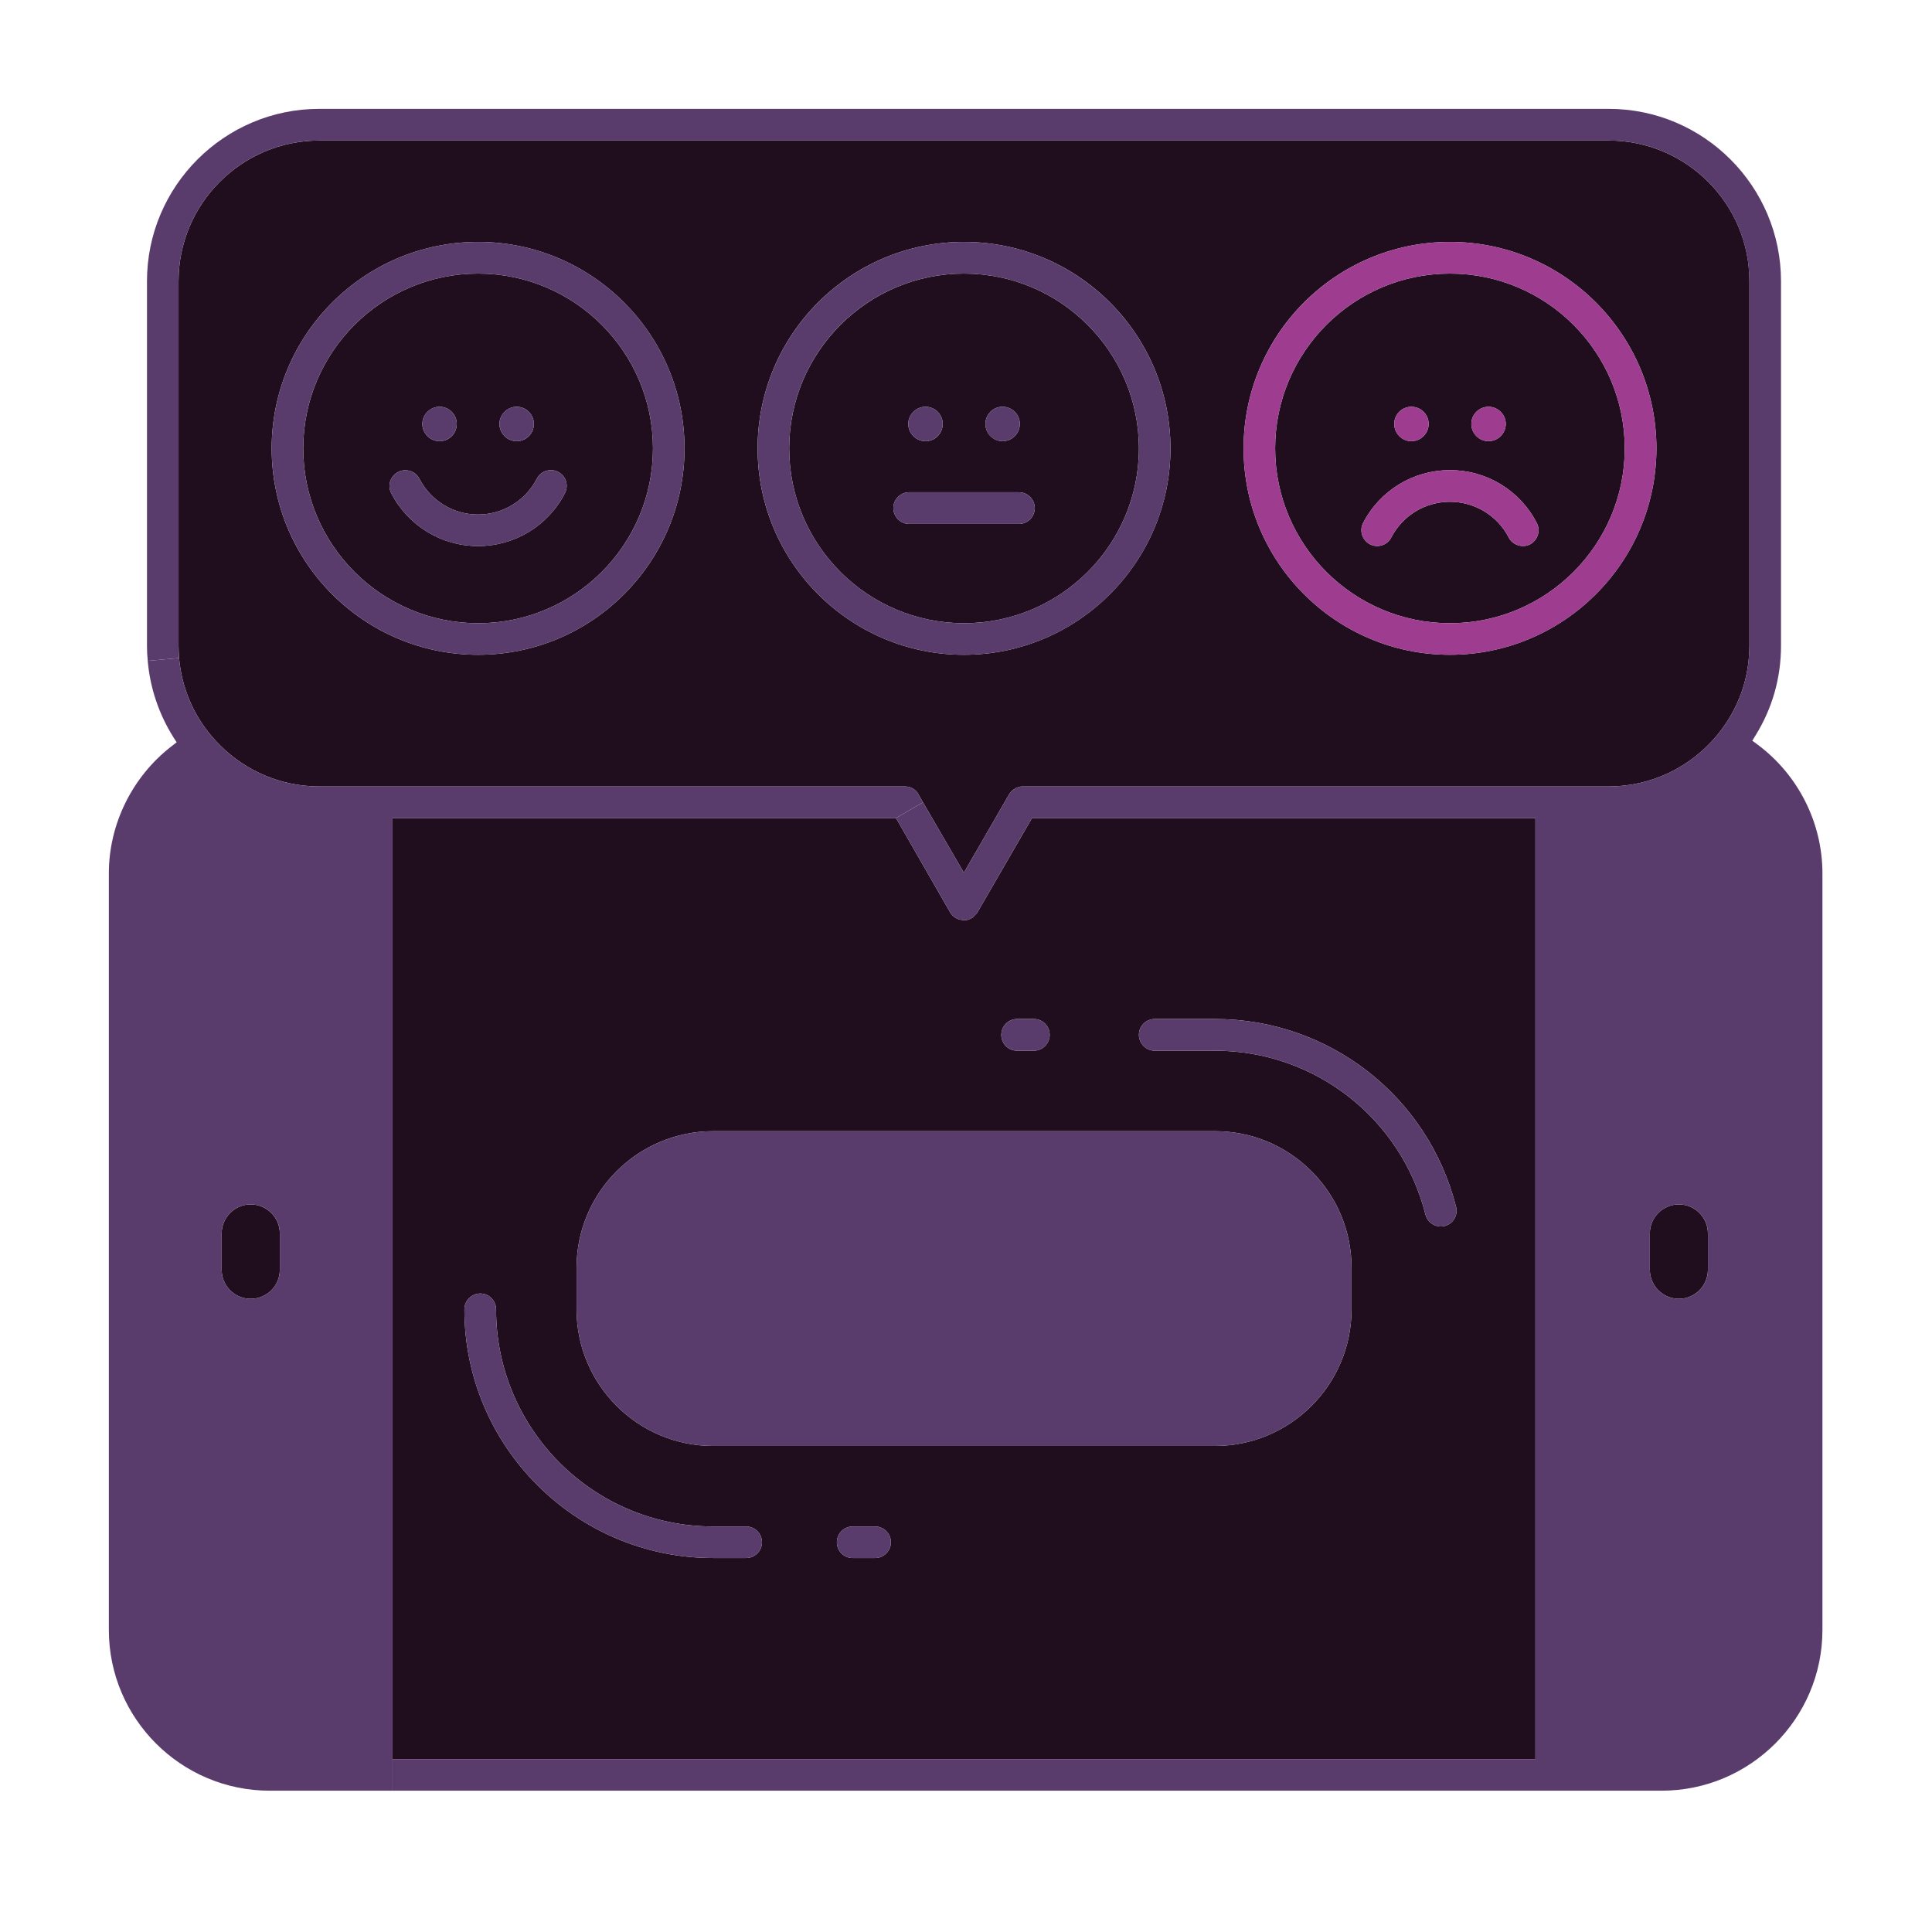 <svg width="142" height="140" viewBox="0 0 142 140" fill="none" xmlns="http://www.w3.org/2000/svg">
<g filter="url(#filter0_d_3153_2360)">
<path d="M20.567 90.654V93.325C20.567 94.5 19.61 95.458 18.426 95.458C17.243 95.458 16.293 94.5 16.293 93.325V90.654C16.293 89.478 17.25 88.52 18.426 88.52C19.602 88.52 20.567 89.478 20.567 90.654Z" fill="#200E1E"/>
<path d="M125.529 90.654V93.325C125.529 94.5 124.572 95.458 123.396 95.458C122.22 95.458 121.262 94.5 121.262 93.325V90.654C121.262 89.478 122.22 88.52 123.396 88.52C124.572 88.52 125.529 89.478 125.529 90.654Z" fill="#200E1E"/>
<path d="M112.853 60.123V129.29H28.852V60.123H65.854L69.833 67.053C70.012 67.364 70.323 67.567 70.689 67.613L70.79 67.629C70.946 67.637 71.047 67.629 71.141 67.598L71.359 67.512C71.452 67.466 71.468 67.45 71.491 67.434L71.818 67.092L75.852 60.123H112.853ZM106.18 90.109C106.803 89.953 107.177 89.314 107.021 88.699C104.965 80.57 97.677 74.894 89.299 74.894H84.868C84.23 74.894 83.708 75.415 83.708 76.054C83.708 76.692 84.23 77.222 84.868 77.222H89.299C96.61 77.222 102.98 82.174 104.771 89.268C104.926 89.875 105.549 90.264 106.18 90.109ZM99.336 96.237V93.177C99.336 90.506 98.292 87.983 96.392 86.083C94.493 84.183 91.978 83.14 89.299 83.14H52.414C46.878 83.14 42.377 87.64 42.377 93.177V96.237C42.377 101.773 46.878 106.273 52.414 106.273H89.299C94.835 106.273 99.336 101.773 99.336 96.237ZM77.152 76.062C77.152 75.415 76.63 74.894 75.992 74.894H74.754C74.115 74.894 73.594 75.415 73.594 76.062C73.594 76.708 74.115 77.222 74.754 77.222H75.992C76.63 77.222 77.152 76.7 77.152 76.062ZM65.48 113.351C65.48 112.713 64.958 112.191 64.32 112.191H62.669C62.023 112.191 61.509 112.713 61.509 113.351C61.509 113.99 62.023 114.511 62.669 114.511H64.32C64.958 114.511 65.48 113.99 65.48 113.351ZM56.004 113.351C56.004 112.713 55.482 112.191 54.836 112.191H52.414C43.615 112.191 36.46 105.035 36.46 96.237C36.46 95.59 35.938 95.069 35.3 95.069C34.661 95.069 34.132 95.59 34.132 96.237C34.132 106.312 42.339 114.511 52.414 114.511H54.836C55.482 114.511 56.004 113.99 56.004 113.351Z" fill="#200E1E"/>
<path d="M35.144 20.108C42.23 20.108 47.992 25.87 47.992 32.956C47.992 40.042 42.23 45.804 35.144 45.804C28.058 45.804 22.288 40.042 22.288 32.956C22.288 25.87 28.058 20.108 35.144 20.108ZM41.521 36.25C41.661 35.969 41.692 35.658 41.599 35.362C41.505 35.066 41.295 34.825 41.023 34.684C40.859 34.599 40.68 34.552 40.501 34.552C40.376 34.552 40.26 34.568 40.143 34.607C39.847 34.7 39.605 34.903 39.458 35.183C38.617 36.802 36.966 37.815 35.136 37.815C33.306 37.815 31.663 36.802 30.822 35.183C30.62 34.786 30.207 34.56 29.787 34.56C29.608 34.56 29.428 34.599 29.257 34.692C28.985 34.832 28.782 35.074 28.681 35.37C28.588 35.666 28.619 35.977 28.759 36.257C30.005 38.648 32.442 40.135 35.136 40.135C37.83 40.135 40.283 38.648 41.521 36.25ZM39.239 31.157C39.239 30.464 38.671 29.896 37.978 29.896C37.285 29.896 36.709 30.464 36.709 31.157C36.709 31.85 37.277 32.426 37.978 32.426C38.679 32.426 39.239 31.858 39.239 31.157ZM33.571 31.157C33.571 30.464 33.003 29.896 32.31 29.896C31.617 29.896 31.04 30.464 31.04 31.157C31.04 31.85 31.609 32.426 32.31 32.426C33.01 32.426 33.571 31.858 33.571 31.157Z" fill="#200E1E"/>
<path d="M70.853 20.108C77.939 20.108 83.708 25.87 83.708 32.956C83.708 40.042 77.939 45.804 70.853 45.804C63.767 45.804 58.005 40.042 58.005 32.956C58.005 25.87 63.775 20.108 70.853 20.108ZM76.054 37.34C76.054 36.701 75.532 36.179 74.886 36.179H66.827C66.181 36.179 65.659 36.701 65.659 37.34C65.659 37.978 66.181 38.508 66.827 38.508H74.886C75.532 38.508 76.054 37.986 76.054 37.34ZM74.956 31.157C74.956 30.464 74.388 29.896 73.687 29.896C72.986 29.896 72.426 30.464 72.426 31.157C72.426 31.85 72.994 32.426 73.687 32.426C74.38 32.426 74.956 31.858 74.956 31.157ZM69.288 31.157C69.288 30.464 68.719 29.896 68.026 29.896C67.333 29.896 66.757 30.464 66.757 31.157C66.757 31.85 67.326 32.426 68.026 32.426C68.727 32.426 69.288 31.858 69.288 31.157Z" fill="#200E1E"/>
<path d="M106.569 20.108C113.655 20.108 119.417 25.87 119.417 32.956C119.417 40.042 113.655 45.804 106.569 45.804C99.484 45.804 93.722 40.042 93.722 32.956C93.722 25.87 99.484 20.108 106.569 20.108ZM113.024 39.325C113.126 39.029 113.094 38.718 112.954 38.445C111.716 36.039 109.264 34.552 106.569 34.552C103.875 34.552 101.43 36.039 100.192 38.43C100.044 38.71 100.021 39.022 100.114 39.317C100.208 39.613 100.41 39.855 100.691 40.003C101.251 40.298 101.96 40.073 102.256 39.504C103.097 37.885 104.747 36.88 106.569 36.88C108.391 36.88 110.05 37.885 110.891 39.504C111.171 40.065 111.903 40.291 112.456 40.01C112.729 39.862 112.931 39.621 113.024 39.325ZM110.673 31.157C110.673 30.464 110.104 29.896 109.404 29.896C108.703 29.896 108.142 30.464 108.142 31.157C108.142 31.85 108.711 32.426 109.404 32.426C110.097 32.426 110.673 31.858 110.673 31.157ZM105.004 31.157C105.004 30.464 104.436 29.896 103.735 29.896C103.034 29.896 102.474 30.464 102.474 31.157C102.474 31.85 103.042 32.426 103.735 32.426C104.428 32.426 105.004 31.858 105.004 31.157Z" fill="#200E1E"/>
<path d="M128.582 20.669V47.454C128.574 48.669 128.372 49.845 127.974 50.95C127.57 52.056 126.978 53.1 126.207 54.034C124.229 56.424 121.325 57.803 118.233 57.803H75.174C75.073 57.803 74.972 57.81 74.878 57.842C74.878 57.849 74.839 57.857 74.8 57.873C74.746 57.888 74.684 57.912 74.621 57.943L74.582 57.974C74.489 58.021 74.427 58.075 74.364 58.13L74.349 58.153C74.271 58.231 74.216 58.301 74.17 58.379L71.74 62.591C71.709 62.646 71.67 62.7 71.655 62.731L70.845 64.141L67.839 58.971L67.427 58.254C67.201 57.966 66.874 57.803 66.523 57.803H23.472C23.09 57.803 22.709 57.779 22.335 57.74C19.688 57.444 17.282 56.152 15.553 54.104C14.182 52.492 13.349 50.491 13.162 48.365C13.139 48.062 13.123 47.758 13.123 47.454V20.669C13.123 14.969 17.764 10.328 23.472 10.328H118.233C123.941 10.328 128.582 14.969 128.582 20.669ZM121.745 32.956C121.745 24.585 114.94 17.78 106.569 17.78C98.199 17.78 91.401 24.585 91.401 32.956C91.401 41.326 98.207 48.124 106.569 48.124C114.932 48.124 121.745 41.319 121.745 32.956ZM86.028 32.956C86.028 24.585 79.223 17.78 70.853 17.78C62.482 17.78 55.684 24.585 55.684 32.956C55.684 41.326 62.49 48.124 70.853 48.124C79.215 48.124 86.028 41.319 86.028 32.956ZM50.312 32.956C50.312 24.585 43.507 17.78 35.144 17.78C26.781 17.78 19.968 24.585 19.968 32.956C19.968 41.326 26.773 48.124 35.144 48.124C43.514 48.124 50.312 41.319 50.312 32.956Z" fill="#200E1E"/>
<path d="M109.404 29.896C110.105 29.896 110.673 30.464 110.673 31.157C110.673 31.85 110.105 32.426 109.404 32.426C108.703 32.426 108.142 31.858 108.142 31.157C108.142 30.456 108.711 29.896 109.404 29.896Z" fill="#9E3D90"/>
<path d="M103.735 29.896C104.436 29.896 105.004 30.464 105.004 31.157C105.004 31.85 104.436 32.426 103.735 32.426C103.034 32.426 102.474 31.858 102.474 31.157C102.474 30.456 103.042 29.896 103.735 29.896Z" fill="#9E3D90"/>
<path d="M113.024 39.325C112.931 39.621 112.729 39.862 112.456 40.01C111.903 40.291 111.171 40.065 110.891 39.504C110.05 37.885 108.391 36.88 106.569 36.88C104.747 36.88 103.097 37.885 102.256 39.504C101.96 40.073 101.251 40.298 100.691 40.003C100.41 39.855 100.208 39.613 100.114 39.317C100.021 39.022 100.044 38.71 100.192 38.43C101.43 36.039 103.875 34.552 106.569 34.552C109.264 34.552 111.716 36.039 112.954 38.445C113.094 38.718 113.126 39.029 113.024 39.325Z" fill="#9E3D90"/>
<path d="M99.336 93.177V96.237C99.336 101.773 94.835 106.274 89.299 106.274H52.414C46.878 106.274 42.377 101.773 42.377 96.237V93.177C42.377 87.641 46.878 83.14 52.414 83.14H89.299C91.977 83.14 94.493 84.183 96.392 86.083C98.292 87.983 99.336 90.506 99.336 93.177Z" fill="#5A3C6C"/>
<path d="M119.417 32.956C119.417 25.87 113.655 20.108 106.569 20.108C99.484 20.108 93.722 25.87 93.722 32.956C93.722 40.042 99.484 45.804 106.569 45.804C113.655 45.804 119.417 40.042 119.417 32.956ZM106.569 17.78C114.94 17.78 121.745 24.585 121.745 32.956C121.745 41.326 114.94 48.124 106.569 48.124C98.199 48.124 91.401 41.319 91.401 32.956C91.401 24.593 98.207 17.78 106.569 17.78Z" fill="#9E3D90"/>
<path d="M107.021 88.699C107.177 89.314 106.803 89.953 106.18 90.109C105.549 90.264 104.926 89.875 104.771 89.268C102.98 82.174 96.611 77.222 89.299 77.222H84.868C84.23 77.222 83.708 76.7 83.708 76.054C83.708 75.408 84.23 74.894 84.868 74.894H89.299C97.677 74.894 104.965 80.57 107.021 88.699Z" fill="#5A3C6C"/>
<path d="M75.992 74.894C76.63 74.894 77.152 75.415 77.152 76.062C77.152 76.708 76.63 77.222 75.992 77.222H74.754C74.115 77.222 73.594 76.7 73.594 76.062C73.594 75.423 74.115 74.894 74.754 74.894H75.992Z" fill="#5A3C6C"/>
<path d="M74.886 36.179C75.532 36.179 76.054 36.701 76.054 37.34C76.054 37.978 75.532 38.508 74.886 38.508H66.827C66.181 38.508 65.659 37.986 65.659 37.34C65.659 36.693 66.181 36.179 66.827 36.179H74.886Z" fill="#5A3C6C"/>
<path d="M73.687 29.896C74.388 29.896 74.956 30.464 74.956 31.157C74.956 31.85 74.388 32.426 73.687 32.426C72.986 32.426 72.425 31.858 72.425 31.157C72.425 30.456 72.994 29.896 73.687 29.896Z" fill="#5A3C6C"/>
<path d="M68.026 29.896C68.719 29.896 69.288 30.464 69.288 31.157C69.288 31.85 68.719 32.426 68.026 32.426C67.333 32.426 66.757 31.858 66.757 31.157C66.757 30.456 67.326 29.896 68.026 29.896Z" fill="#5A3C6C"/>
<path d="M64.32 112.191C64.959 112.191 65.48 112.713 65.48 113.351C65.48 113.99 64.959 114.512 64.32 114.512H62.669C62.023 114.512 61.509 113.99 61.509 113.351C61.509 112.713 62.023 112.191 62.669 112.191H64.32Z" fill="#5A3C6C"/>
<path d="M55.685 32.956C55.685 24.585 62.49 17.78 70.853 17.78C79.215 17.78 86.029 24.585 86.029 32.956C86.029 41.326 79.223 48.124 70.853 48.124C62.482 48.124 55.685 41.319 55.685 32.956ZM58.005 32.956C58.005 40.042 63.775 45.804 70.853 45.804C77.931 45.804 83.708 40.042 83.708 32.956C83.708 25.87 77.938 20.108 70.853 20.108C63.767 20.108 58.005 25.87 58.005 32.956Z" fill="#5A3C6C"/>
<path d="M52.414 114.511C42.339 114.511 34.132 106.312 34.132 96.237C34.132 95.59 34.653 95.069 35.3 95.069C35.946 95.069 36.46 95.59 36.46 96.237C36.46 105.035 43.615 112.191 52.414 112.191H54.836C55.482 112.191 56.004 112.713 56.004 113.351C56.004 113.99 55.482 114.511 54.836 114.511H52.414Z" fill="#5A3C6C"/>
<path d="M37.978 29.896C38.671 29.896 39.24 30.464 39.24 31.157C39.24 31.85 38.671 32.426 37.978 32.426C37.285 32.426 36.709 31.858 36.709 31.157C36.709 30.456 37.277 29.896 37.978 29.896Z" fill="#5A3C6C"/>
<path d="M32.309 29.896C33.002 29.896 33.571 30.464 33.571 31.157C33.571 31.85 33.002 32.426 32.309 32.426C31.616 32.426 31.04 31.858 31.04 31.157C31.04 30.456 31.609 29.896 32.309 29.896Z" fill="#5A3C6C"/>
<path d="M30.822 35.183C31.663 36.802 33.314 37.815 35.136 37.815C36.958 37.815 38.617 36.802 39.458 35.183C39.606 34.902 39.847 34.7 40.143 34.606C40.26 34.568 40.376 34.552 40.501 34.552C40.68 34.552 40.859 34.599 41.023 34.684C41.295 34.825 41.505 35.066 41.599 35.362C41.692 35.658 41.661 35.969 41.521 36.249C40.283 38.648 37.838 40.135 35.136 40.135C32.434 40.135 30.005 38.648 28.759 36.257C28.619 35.977 28.588 35.666 28.681 35.37C28.782 35.074 28.985 34.832 29.257 34.692C29.429 34.599 29.608 34.56 29.787 34.56C30.207 34.56 30.62 34.786 30.822 35.183Z" fill="#5A3C6C"/>
<path d="M35.144 20.108C28.058 20.108 22.288 25.87 22.288 32.956C22.288 40.042 28.058 45.804 35.144 45.804C42.23 45.804 47.992 40.042 47.992 32.956C47.992 25.87 42.23 20.108 35.144 20.108ZM35.144 48.124C26.773 48.124 19.968 41.319 19.968 32.956C19.968 24.593 26.773 17.78 35.144 17.78C43.514 17.78 50.312 24.585 50.312 32.956C50.312 41.326 43.507 48.124 35.144 48.124Z" fill="#5A3C6C"/>
<path d="M13.162 48.365C13.349 50.491 14.182 52.492 15.553 54.104C17.282 56.152 19.688 57.444 22.335 57.74C22.709 57.779 23.09 57.803 23.472 57.803H66.523C66.874 57.803 67.201 57.966 67.427 58.254L67.839 58.97L65.854 60.123H28.852V131.611H19.828C13.303 131.611 8 126.308 8 119.791V64.187C8 60.559 9.729 57.063 12.633 54.828L12.983 54.556L12.742 54.182C11.675 52.477 11.029 50.561 10.858 48.568L13.162 48.365ZM20.567 93.325V90.654C20.567 89.478 19.61 88.52 18.426 88.52C17.243 88.52 16.293 89.478 16.293 90.654V93.325C16.293 94.5 17.25 95.458 18.426 95.458C19.602 95.458 20.567 94.5 20.567 93.325Z" fill="#5A3C6C"/>
<path d="M13.124 47.454C13.124 47.758 13.139 48.062 13.162 48.365L10.858 48.568C10.819 48.202 10.803 47.828 10.803 47.454V20.669C10.803 13.684 16.487 8 23.472 8H118.234C125.218 8 130.902 13.684 130.902 20.669V47.454C130.902 49.821 130.271 52.048 129.026 54.057L128.792 54.439L129.15 54.703C132.156 56.923 133.947 60.465 133.947 64.187V119.791C133.947 126.308 128.644 131.611 122.119 131.611H28.852V129.29H112.853V60.123H75.852L71.818 67.092L71.491 67.434C71.491 67.434 71.452 67.466 71.359 67.512L71.141 67.598C71.047 67.629 70.946 67.637 70.79 67.629L70.689 67.613C70.323 67.567 70.012 67.364 69.833 67.053L65.854 60.123L67.839 58.97L70.845 64.141L71.655 62.731C71.655 62.731 71.709 62.646 71.74 62.591L74.17 58.379C74.216 58.301 74.271 58.231 74.349 58.153L74.364 58.13C74.427 58.075 74.489 58.02 74.582 57.974L74.621 57.943C74.684 57.911 74.746 57.888 74.8 57.873C74.839 57.857 74.871 57.849 74.878 57.841C74.972 57.81 75.073 57.802 75.174 57.802H118.234C121.325 57.802 124.229 56.424 126.207 54.034C126.978 53.099 127.57 52.056 127.974 50.95C128.372 49.845 128.574 48.669 128.574 47.454V20.669C128.582 14.969 123.941 10.328 118.234 10.328H23.472C17.764 10.328 13.124 14.969 13.124 20.669V47.454ZM125.53 93.325V90.654C125.53 89.478 124.572 88.52 123.396 88.52C122.22 88.52 121.263 89.478 121.263 90.654V93.325C121.263 94.5 122.22 95.458 123.396 95.458C124.572 95.458 125.53 94.5 125.53 93.325Z" fill="#5A3C6C"/>
</g>
<defs>
<filter id="filter0_d_3153_2360" x="0" y="0" width="141.947" height="139.611" filterUnits="userSpaceOnUse" color-interpolation-filters="sRGB">
<feFlood flood-opacity="0" result="BackgroundImageFix"/>
<feColorMatrix in="SourceAlpha" type="matrix" values="0 0 0 0 0 0 0 0 0 0 0 0 0 0 0 0 0 0 127 0" result="hardAlpha"/>
<feOffset/>
<feGaussianBlur stdDeviation="4"/>
<feComposite in2="hardAlpha" operator="out"/>
<feColorMatrix type="matrix" values="0 0 0 0 0.737 0 0 0 0 0.322 0 0 0 0 0.678 0 0 0 0.28 0"/>
<feBlend mode="normal" in2="BackgroundImageFix" result="effect1_dropShadow_3153_2360"/>
<feBlend mode="normal" in="SourceGraphic" in2="effect1_dropShadow_3153_2360" result="shape"/>
</filter>
</defs>
</svg>
